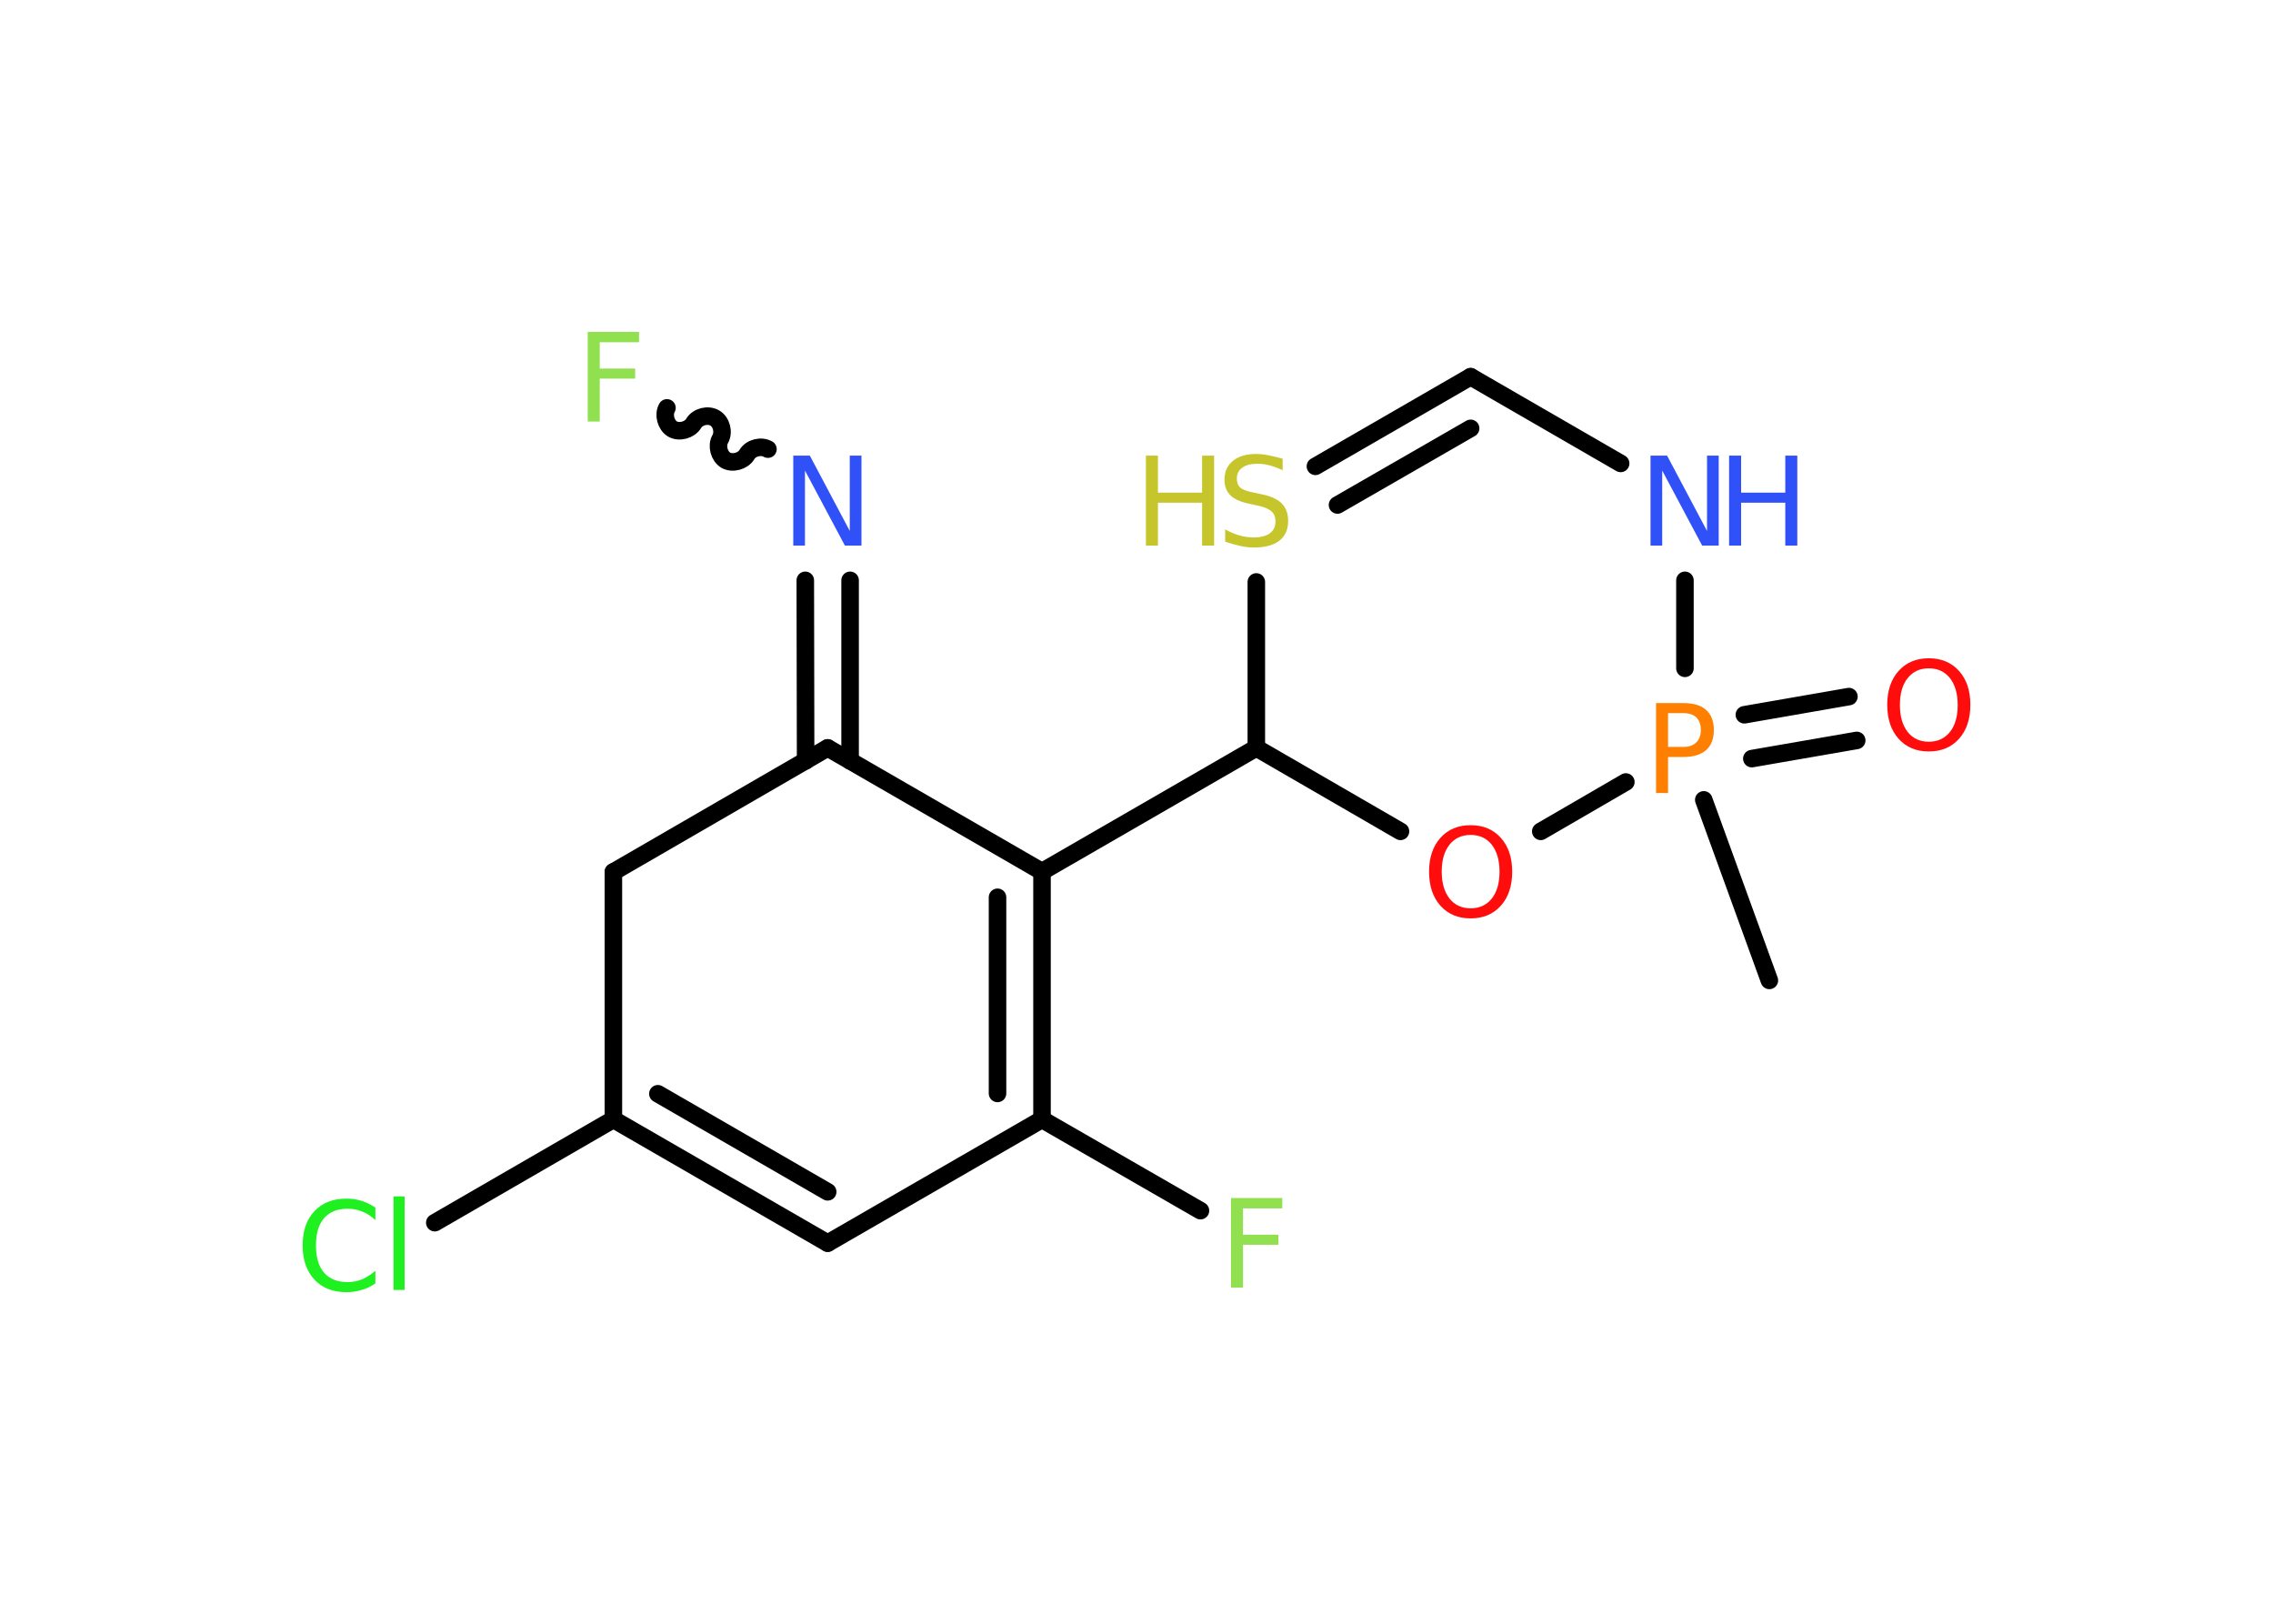 <?xml version='1.0' encoding='UTF-8'?>
<!DOCTYPE svg PUBLIC "-//W3C//DTD SVG 1.1//EN" "http://www.w3.org/Graphics/SVG/1.1/DTD/svg11.dtd">
<svg version='1.2' xmlns='http://www.w3.org/2000/svg' xmlns:xlink='http://www.w3.org/1999/xlink' width='70.0mm' height='50.0mm' viewBox='0 0 70.0 50.0'>
  <desc>Generated by the Chemistry Development Kit (http://github.com/cdk)</desc>
  <g stroke-linecap='round' stroke-linejoin='round' stroke='#000000' stroke-width='.54' fill='#3050F8'>
    <rect x='.0' y='.0' width='70.0' height='50.0' fill='#FFFFFF' stroke='none'/>
    <g id='mol1' class='mol'>
      <line id='mol1bnd1' class='bond' x1='54.49' y1='30.19' x2='52.47' y2='24.63'/>
      <g id='mol1bnd2' class='bond'>
        <line x1='53.72' y1='22.01' x2='56.94' y2='21.45'/>
        <line x1='53.95' y1='23.36' x2='57.18' y2='22.8'/>
      </g>
      <line id='mol1bnd3' class='bond' x1='51.89' y1='20.58' x2='51.89' y2='17.87'/>
      <line id='mol1bnd4' class='bond' x1='49.91' y1='14.27' x2='45.29' y2='11.6'/>
      <g id='mol1bnd5' class='bond'>
        <line x1='45.29' y1='11.6' x2='40.51' y2='14.36'/>
        <line x1='45.29' y1='13.19' x2='41.19' y2='15.55'/>
      </g>
      <line id='mol1bnd6' class='bond' x1='38.69' y1='17.92' x2='38.69' y2='23.03'/>
      <line id='mol1bnd7' class='bond' x1='38.69' y1='23.03' x2='32.09' y2='26.84'/>
      <g id='mol1bnd8' class='bond'>
        <line x1='32.09' y1='34.47' x2='32.09' y2='26.84'/>
        <line x1='30.72' y1='33.67' x2='30.72' y2='27.63'/>
      </g>
      <line id='mol1bnd9' class='bond' x1='32.09' y1='34.47' x2='36.97' y2='37.28'/>
      <line id='mol1bnd10' class='bond' x1='32.09' y1='34.47' x2='25.49' y2='38.28'/>
      <g id='mol1bnd11' class='bond'>
        <line x1='18.89' y1='34.47' x2='25.49' y2='38.28'/>
        <line x1='20.26' y1='33.68' x2='25.49' y2='36.7'/>
      </g>
      <line id='mol1bnd12' class='bond' x1='18.89' y1='34.47' x2='13.39' y2='37.65'/>
      <line id='mol1bnd13' class='bond' x1='18.89' y1='34.47' x2='18.89' y2='26.85'/>
      <line id='mol1bnd14' class='bond' x1='18.89' y1='26.85' x2='25.49' y2='23.03'/>
      <line id='mol1bnd15' class='bond' x1='32.09' y1='26.84' x2='25.49' y2='23.03'/>
      <g id='mol1bnd16' class='bond'>
        <line x1='24.81' y1='23.43' x2='24.8' y2='17.87'/>
        <line x1='26.18' y1='23.43' x2='26.18' y2='17.87'/>
      </g>
      <path id='mol1bnd17' class='bond' d='M20.54 12.56c-.12 .21 -.03 .53 .17 .65c.21 .12 .53 .03 .65 -.17c.12 -.21 .44 -.29 .65 -.17c.21 .12 .29 .44 .17 .65c-.12 .21 -.03 .53 .17 .65c.21 .12 .53 .03 .65 -.17c.12 -.21 .44 -.29 .65 -.17' fill='none' stroke='#000000' stroke-width='.54'/>
      <line id='mol1bnd18' class='bond' x1='38.69' y1='23.03' x2='43.13' y2='25.6'/>
      <line id='mol1bnd19' class='bond' x1='50.07' y1='24.08' x2='47.45' y2='25.6'/>
      <path id='mol1atm2' class='atom' d='M51.37 21.96v1.04h.47q.26 .0 .4 -.14q.14 -.14 .14 -.38q.0 -.25 -.14 -.39q-.14 -.13 -.4 -.13h-.47zM51.0 21.65h.84q.47 .0 .7 .21q.24 .21 .24 .62q.0 .41 -.24 .62q-.24 .21 -.7 .21h-.47v1.11h-.37v-2.77z' stroke='none' fill='#FF8000'/>
      <path id='mol1atm3' class='atom' d='M59.4 20.58q-.41 .0 -.65 .3q-.24 .3 -.24 .83q.0 .52 .24 .83q.24 .3 .65 .3q.41 .0 .65 -.3q.24 -.3 .24 -.83q.0 -.52 -.24 -.83q-.24 -.3 -.65 -.3zM59.4 20.27q.58 .0 .93 .39q.35 .39 .35 1.04q.0 .66 -.35 1.05q-.35 .39 -.93 .39q-.58 .0 -.93 -.39q-.35 -.39 -.35 -1.05q.0 -.65 .35 -1.04q.35 -.39 .93 -.39z' stroke='none' fill='#FF0D0D'/>
      <g id='mol1atm4' class='atom'>
        <path d='M50.84 14.03h.5l1.23 2.32v-2.32h.36v2.77h-.51l-1.23 -2.31v2.31h-.36v-2.77z' stroke='none'/>
        <path d='M53.25 14.03h.37v1.14h1.36v-1.14h.37v2.77h-.37v-1.32h-1.36v1.32h-.37v-2.77z' stroke='none'/>
      </g>
      <g id='mol1atm6' class='atom'>
        <path d='M39.5 14.12v.36q-.21 -.1 -.4 -.15q-.19 -.05 -.37 -.05q-.31 .0 -.47 .12q-.17 .12 -.17 .34q.0 .18 .11 .28q.11 .09 .42 .15l.23 .05q.42 .08 .62 .28q.2 .2 .2 .54q.0 .4 -.27 .61q-.27 .21 -.79 .21q-.2 .0 -.42 -.05q-.22 -.05 -.46 -.13v-.38q.23 .13 .45 .19q.22 .06 .43 .06q.32 .0 .5 -.13q.17 -.13 .17 -.36q.0 -.21 -.13 -.32q-.13 -.11 -.41 -.17l-.23 -.05q-.42 -.08 -.61 -.26q-.19 -.18 -.19 -.49q.0 -.37 .26 -.58q.26 -.21 .71 -.21q.19 .0 .39 .04q.2 .04 .41 .1z' stroke='none' fill='#C6C62C'/>
        <path d='M35.29 14.03h.37v1.14h1.36v-1.14h.37v2.77h-.37v-1.32h-1.36v1.32h-.37v-2.77z' stroke='none' fill='#C6C62C'/>
      </g>
      <path id='mol1atm10' class='atom' d='M37.9 36.89h1.59v.32h-1.21v.81h1.09v.31h-1.09v1.32h-.37v-2.77z' stroke='none' fill='#90E050'/>
      <path id='mol1atm13' class='atom' d='M11.56 37.17v.4q-.19 -.18 -.4 -.26q-.21 -.09 -.45 -.09q-.47 .0 -.73 .29q-.25 .29 -.25 .84q.0 .55 .25 .84q.25 .29 .73 .29q.24 .0 .45 -.09q.21 -.09 .4 -.26v.39q-.2 .14 -.42 .2q-.22 .07 -.47 .07q-.63 .0 -.99 -.39q-.36 -.39 -.36 -1.05q.0 -.67 .36 -1.05q.36 -.39 .99 -.39q.25 .0 .47 .07q.22 .07 .41 .2zM12.12 36.84h.34v2.88h-.34v-2.88z' stroke='none' fill='#1FF01F'/>
      <path id='mol1atm16' class='atom' d='M24.44 14.03h.5l1.23 2.32v-2.32h.36v2.77h-.51l-1.23 -2.31v2.31h-.36v-2.77z' stroke='none'/>
      <path id='mol1atm17' class='atom' d='M18.09 10.22h1.59v.32h-1.21v.81h1.09v.31h-1.09v1.32h-.37v-2.77z' stroke='none' fill='#90E050'/>
      <path id='mol1atm18' class='atom' d='M45.29 25.71q-.41 .0 -.65 .3q-.24 .3 -.24 .83q.0 .52 .24 .83q.24 .3 .65 .3q.41 .0 .65 -.3q.24 -.3 .24 -.83q.0 -.52 -.24 -.83q-.24 -.3 -.65 -.3zM45.29 25.41q.58 .0 .93 .39q.35 .39 .35 1.04q.0 .66 -.35 1.05q-.35 .39 -.93 .39q-.58 .0 -.93 -.39q-.35 -.39 -.35 -1.05q.0 -.65 .35 -1.04q.35 -.39 .93 -.39z' stroke='none' fill='#FF0D0D'/>
    </g>
  </g>
</svg>
